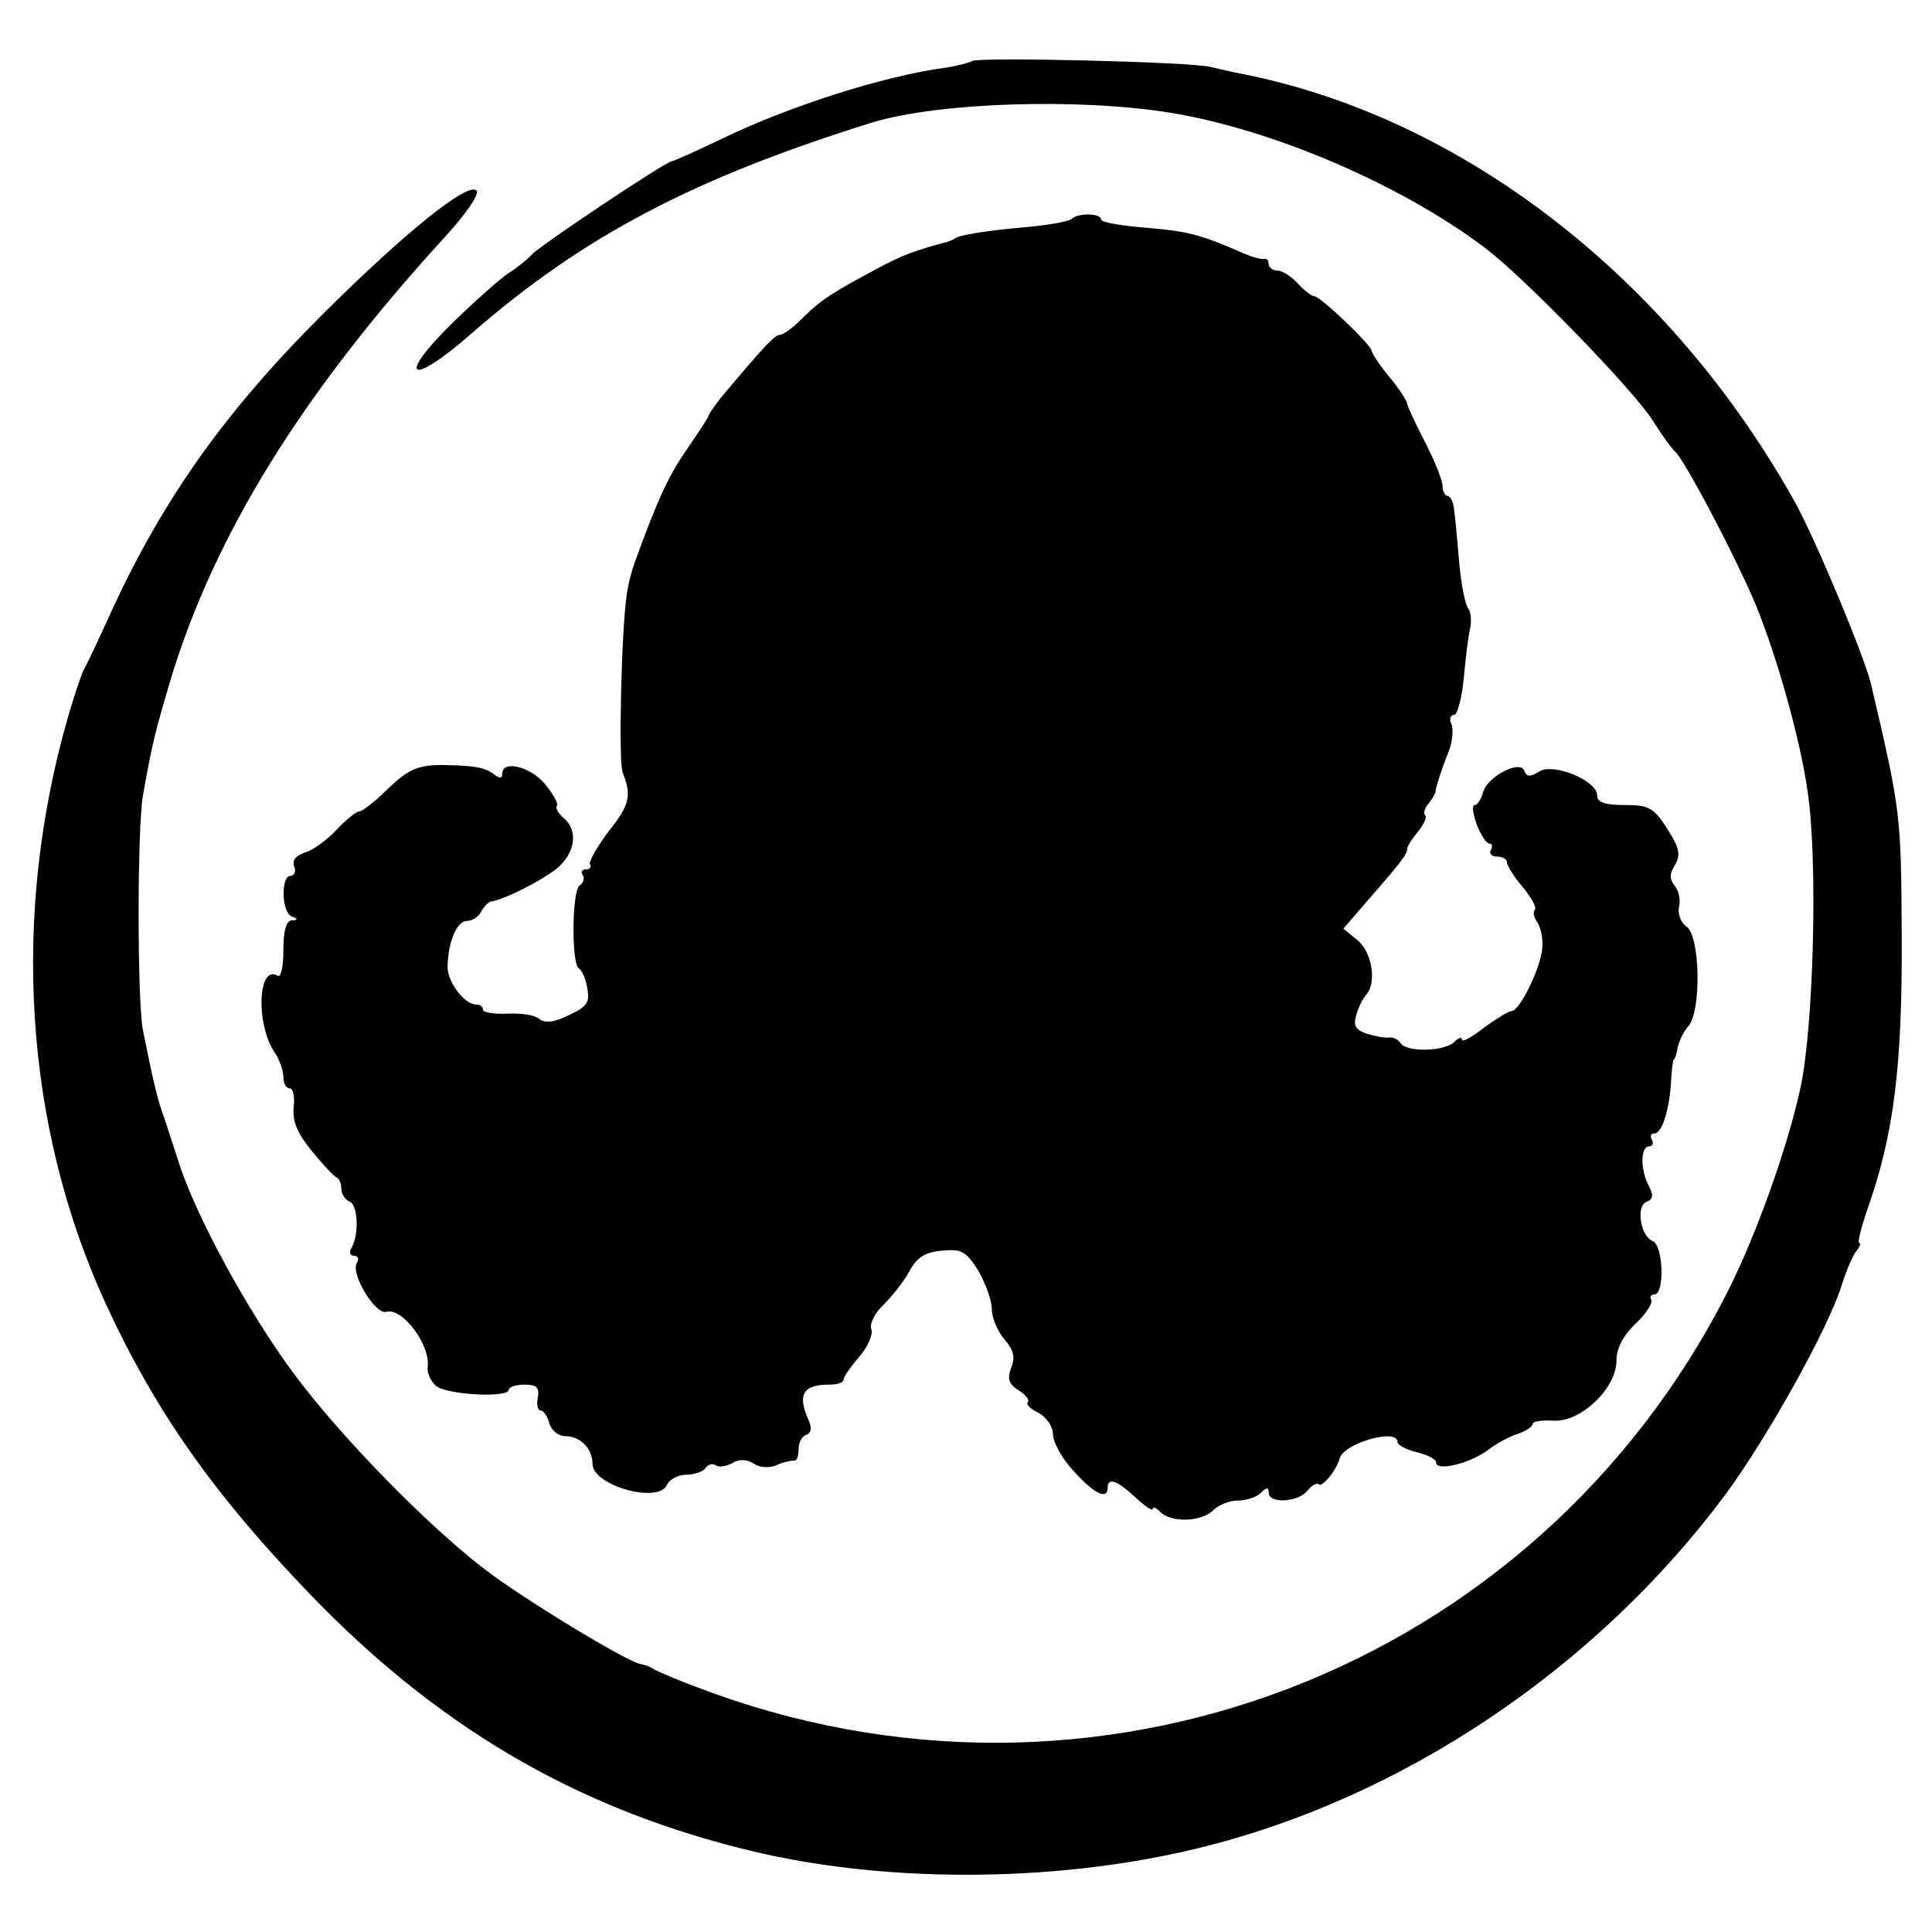 <?xml version="1.0" standalone="no"?>
<!DOCTYPE svg PUBLIC "-//W3C//DTD SVG 20010904//EN"
 "http://www.w3.org/TR/2001/REC-SVG-20010904/DTD/svg10.dtd">
<svg version="1.0" xmlns="http://www.w3.org/2000/svg"
 width="300pt" height="300pt" viewBox="0 0 300 300"
 preserveAspectRatio="xMidYMid meet">
<g transform="translate(0,300) scale(0.1,-0.1)"
fill="#000000" stroke="none">
<path d="M1509 2905 c-3 -2 -21 -7 -40 -10 -98 -13 -246 -61 -347 -110 -40
-19 -75 -35 -78 -35 -9 0 -207 -132 -219 -146 -5 -6 -21 -19 -35 -28 -14 -9
-53 -44 -88 -78 -88 -87 -65 -99 30 -16 174 152 347 242 623 328 103 31 318
38 462 15 159 -26 358 -111 489 -210 60 -45 232 -222 261 -269 14 -22 29 -43
33 -46 15 -11 109 -191 133 -256 33 -86 64 -202 74 -274 16 -108 9 -364 -11
-458 -20 -93 -69 -230 -113 -317 -298 -588 -985 -852 -1603 -614 -30 11 -59
24 -65 27 -5 4 -14 7 -20 8 -21 3 -185 103 -242 147 -90 69 -223 205 -296 303
-72 97 -155 249 -181 334 -10 30 -20 62 -23 70 -8 21 -16 55 -31 130 -9 46 -9
314 0 365 15 85 20 102 43 180 68 224 203 443 424 685 35 38 56 69 51 74 -13
14 -109 -63 -236 -189 -152 -151 -249 -287 -329 -460 -20 -44 -40 -87 -45 -95
-4 -8 -15 -41 -24 -72 -89 -308 -69 -635 58 -912 77 -167 167 -295 316 -450
196 -204 407 -329 666 -395 215 -56 488 -56 714 -1 317 77 618 279 819 549 65
88 161 260 181 326 7 22 17 46 23 53 5 6 7 12 4 12 -3 0 3 24 13 53 41 116 54
223 53 422 -1 190 -1 194 -48 394 -11 44 -84 219 -116 278 -194 350 -518 602
-864 669 -11 2 -31 7 -45 10 -30 8 -365 16 -371 9z"/>
<path d="M1664 2660 c-5 -4 -38 -10 -74 -13 -58 -5 -100 -12 -107 -17 -2 -2
-6 -3 -10 -5 -53 -14 -71 -21 -107 -40 -73 -39 -89 -49 -118 -77 -15 -16 -32
-28 -37 -28 -8 0 -24 -17 -92 -98 -10 -13 -19 -26 -19 -28 0 -2 -15 -25 -33
-51 -29 -42 -45 -76 -82 -178 -4 -11 -10 -33 -12 -50 -8 -54 -13 -260 -6 -275
14 -35 11 -50 -22 -91 -18 -24 -31 -47 -29 -51 3 -4 0 -8 -6 -8 -6 0 -9 -4 -5
-9 3 -5 1 -12 -5 -16 -12 -8 -13 -122 -1 -129 5 -3 11 -17 13 -31 4 -21 0 -28
-28 -41 -24 -12 -38 -13 -47 -6 -6 6 -29 9 -49 8 -21 -1 -38 2 -38 6 0 5 -4 8
-10 8 -19 0 -46 36 -45 60 1 39 15 70 30 70 8 0 18 6 22 14 4 8 11 15 15 16
21 3 76 31 101 50 30 24 36 60 12 80 -8 7 -13 15 -10 19 2 4 -7 19 -19 34 -23
27 -66 37 -66 16 0 -8 -4 -8 -12 -2 -14 11 -29 14 -75 15 -44 1 -59 -6 -94
-40 -18 -18 -37 -32 -41 -32 -5 0 -21 -13 -36 -29 -15 -16 -37 -32 -49 -35
-14 -5 -20 -12 -16 -22 3 -7 0 -14 -6 -14 -15 0 -14 -57 2 -63 10 -4 10 -6 0
-6 -9 -1 -13 -17 -13 -47 0 -26 -4 -43 -9 -39 -31 18 -34 -77 -4 -120 7 -11
13 -27 13 -37 0 -10 4 -18 10 -18 5 0 8 -13 6 -29 -2 -22 5 -40 28 -68 17 -21
34 -39 38 -41 5 -2 8 -10 8 -18 0 -8 6 -17 13 -20 13 -5 15 -53 2 -73 -3 -6
-1 -11 5 -11 6 0 8 -5 4 -11 -10 -17 29 -81 46 -76 25 7 69 -52 64 -86 -1 -9
5 -22 13 -29 17 -14 113 -19 113 -6 0 4 11 8 24 8 19 0 24 -4 21 -20 -2 -11 0
-20 4 -20 5 0 11 -9 14 -20 3 -11 14 -20 24 -20 24 0 43 -19 43 -43 0 -34 104
-63 116 -32 4 8 17 15 29 15 13 0 27 5 30 10 4 6 11 8 16 5 5 -4 16 -2 26 3
11 7 23 6 34 -1 9 -6 24 -7 35 -2 11 5 22 7 27 7 4 -1 7 7 7 17 0 11 5 21 12
23 8 3 9 11 3 24 -17 39 -8 54 33 54 12 0 22 3 22 8 0 4 11 20 24 35 14 16 22
35 19 43 -3 8 5 25 18 37 13 13 32 36 41 53 12 22 25 30 51 32 30 3 37 -1 56
-31 11 -19 21 -46 21 -59 0 -14 9 -35 19 -47 15 -17 18 -29 11 -45 -6 -17 -4
-25 12 -35 11 -7 17 -15 14 -18 -3 -4 4 -11 17 -17 12 -7 22 -21 22 -33 0 -12
14 -38 32 -57 31 -35 53 -46 53 -26 0 16 14 12 43 -15 15 -14 27 -22 27 -18 0
4 5 2 12 -5 17 -17 64 -15 82 3 8 8 25 15 38 15 13 0 29 5 36 12 9 9 12 9 12
0 0 -17 45 -15 60 3 7 9 15 13 18 10 5 -5 28 23 32 40 6 24 90 48 90 26 0 -5
14 -12 30 -16 17 -4 30 -11 30 -16 0 -14 51 -2 80 19 14 11 35 22 48 26 12 4
22 11 22 15 0 4 14 6 32 5 42 -3 98 50 98 93 0 19 10 39 30 58 16 15 27 32 24
37 -3 4 0 8 5 8 16 0 14 77 -3 83 -19 8 -26 55 -9 61 10 4 11 10 3 25 -13 25
-13 61 1 61 5 0 7 5 4 10 -3 6 -2 10 4 10 12 0 24 39 26 85 1 17 3 30 4 30 2
0 4 8 6 18 2 10 9 25 17 34 20 24 18 139 -3 154 -9 6 -14 20 -12 30 3 11 0 25
-6 33 -9 11 -9 19 0 33 9 16 7 26 -12 56 -21 33 -29 37 -66 37 -31 0 -43 4
-43 15 0 23 -68 51 -90 37 -14 -9 -20 -8 -23 1 -6 18 -58 -9 -64 -33 -3 -11
-9 -20 -13 -20 -5 0 -3 -13 3 -30 6 -16 15 -30 20 -30 4 0 5 -4 2 -10 -3 -5 1
-10 9 -10 9 0 16 -4 16 -9 0 -5 11 -23 25 -39 13 -16 22 -32 18 -35 -3 -4 -1
-12 4 -19 5 -7 9 -24 8 -38 -1 -30 -35 -100 -48 -100 -4 0 -24 -12 -43 -26
-19 -15 -34 -23 -34 -18 0 4 -5 3 -12 -4 -15 -15 -74 -16 -83 -2 -4 6 -12 10
-18 9 -7 -1 -22 2 -35 6 -17 6 -21 12 -16 29 3 11 10 25 15 31 17 18 10 66
-13 85 l-22 18 37 43 c56 64 62 73 62 81 0 4 8 16 17 27 9 11 14 22 11 25 -3
3 -1 11 5 18 6 7 10 15 11 18 0 7 11 40 22 67 4 13 6 30 3 38 -4 8 -2 15 4 15
5 0 12 26 15 58 3 31 7 66 10 77 2 11 1 25 -3 30 -5 6 -11 37 -14 70 -3 33 -6
70 -8 83 -1 12 -6 22 -10 22 -4 0 -8 7 -8 15 0 9 -12 39 -27 68 -15 29 -27 55
-28 60 0 4 -12 23 -27 41 -16 19 -28 38 -28 41 0 9 -80 85 -89 85 -4 0 -16 9
-26 20 -10 11 -24 20 -32 20 -7 0 -13 5 -13 10 0 5 -3 9 -7 8 -5 -1 -19 3 -33
9 -66 29 -84 34 -157 40 -35 3 -63 8 -63 12 0 10 -36 11 -46 1z"/>
</g>
</svg>
